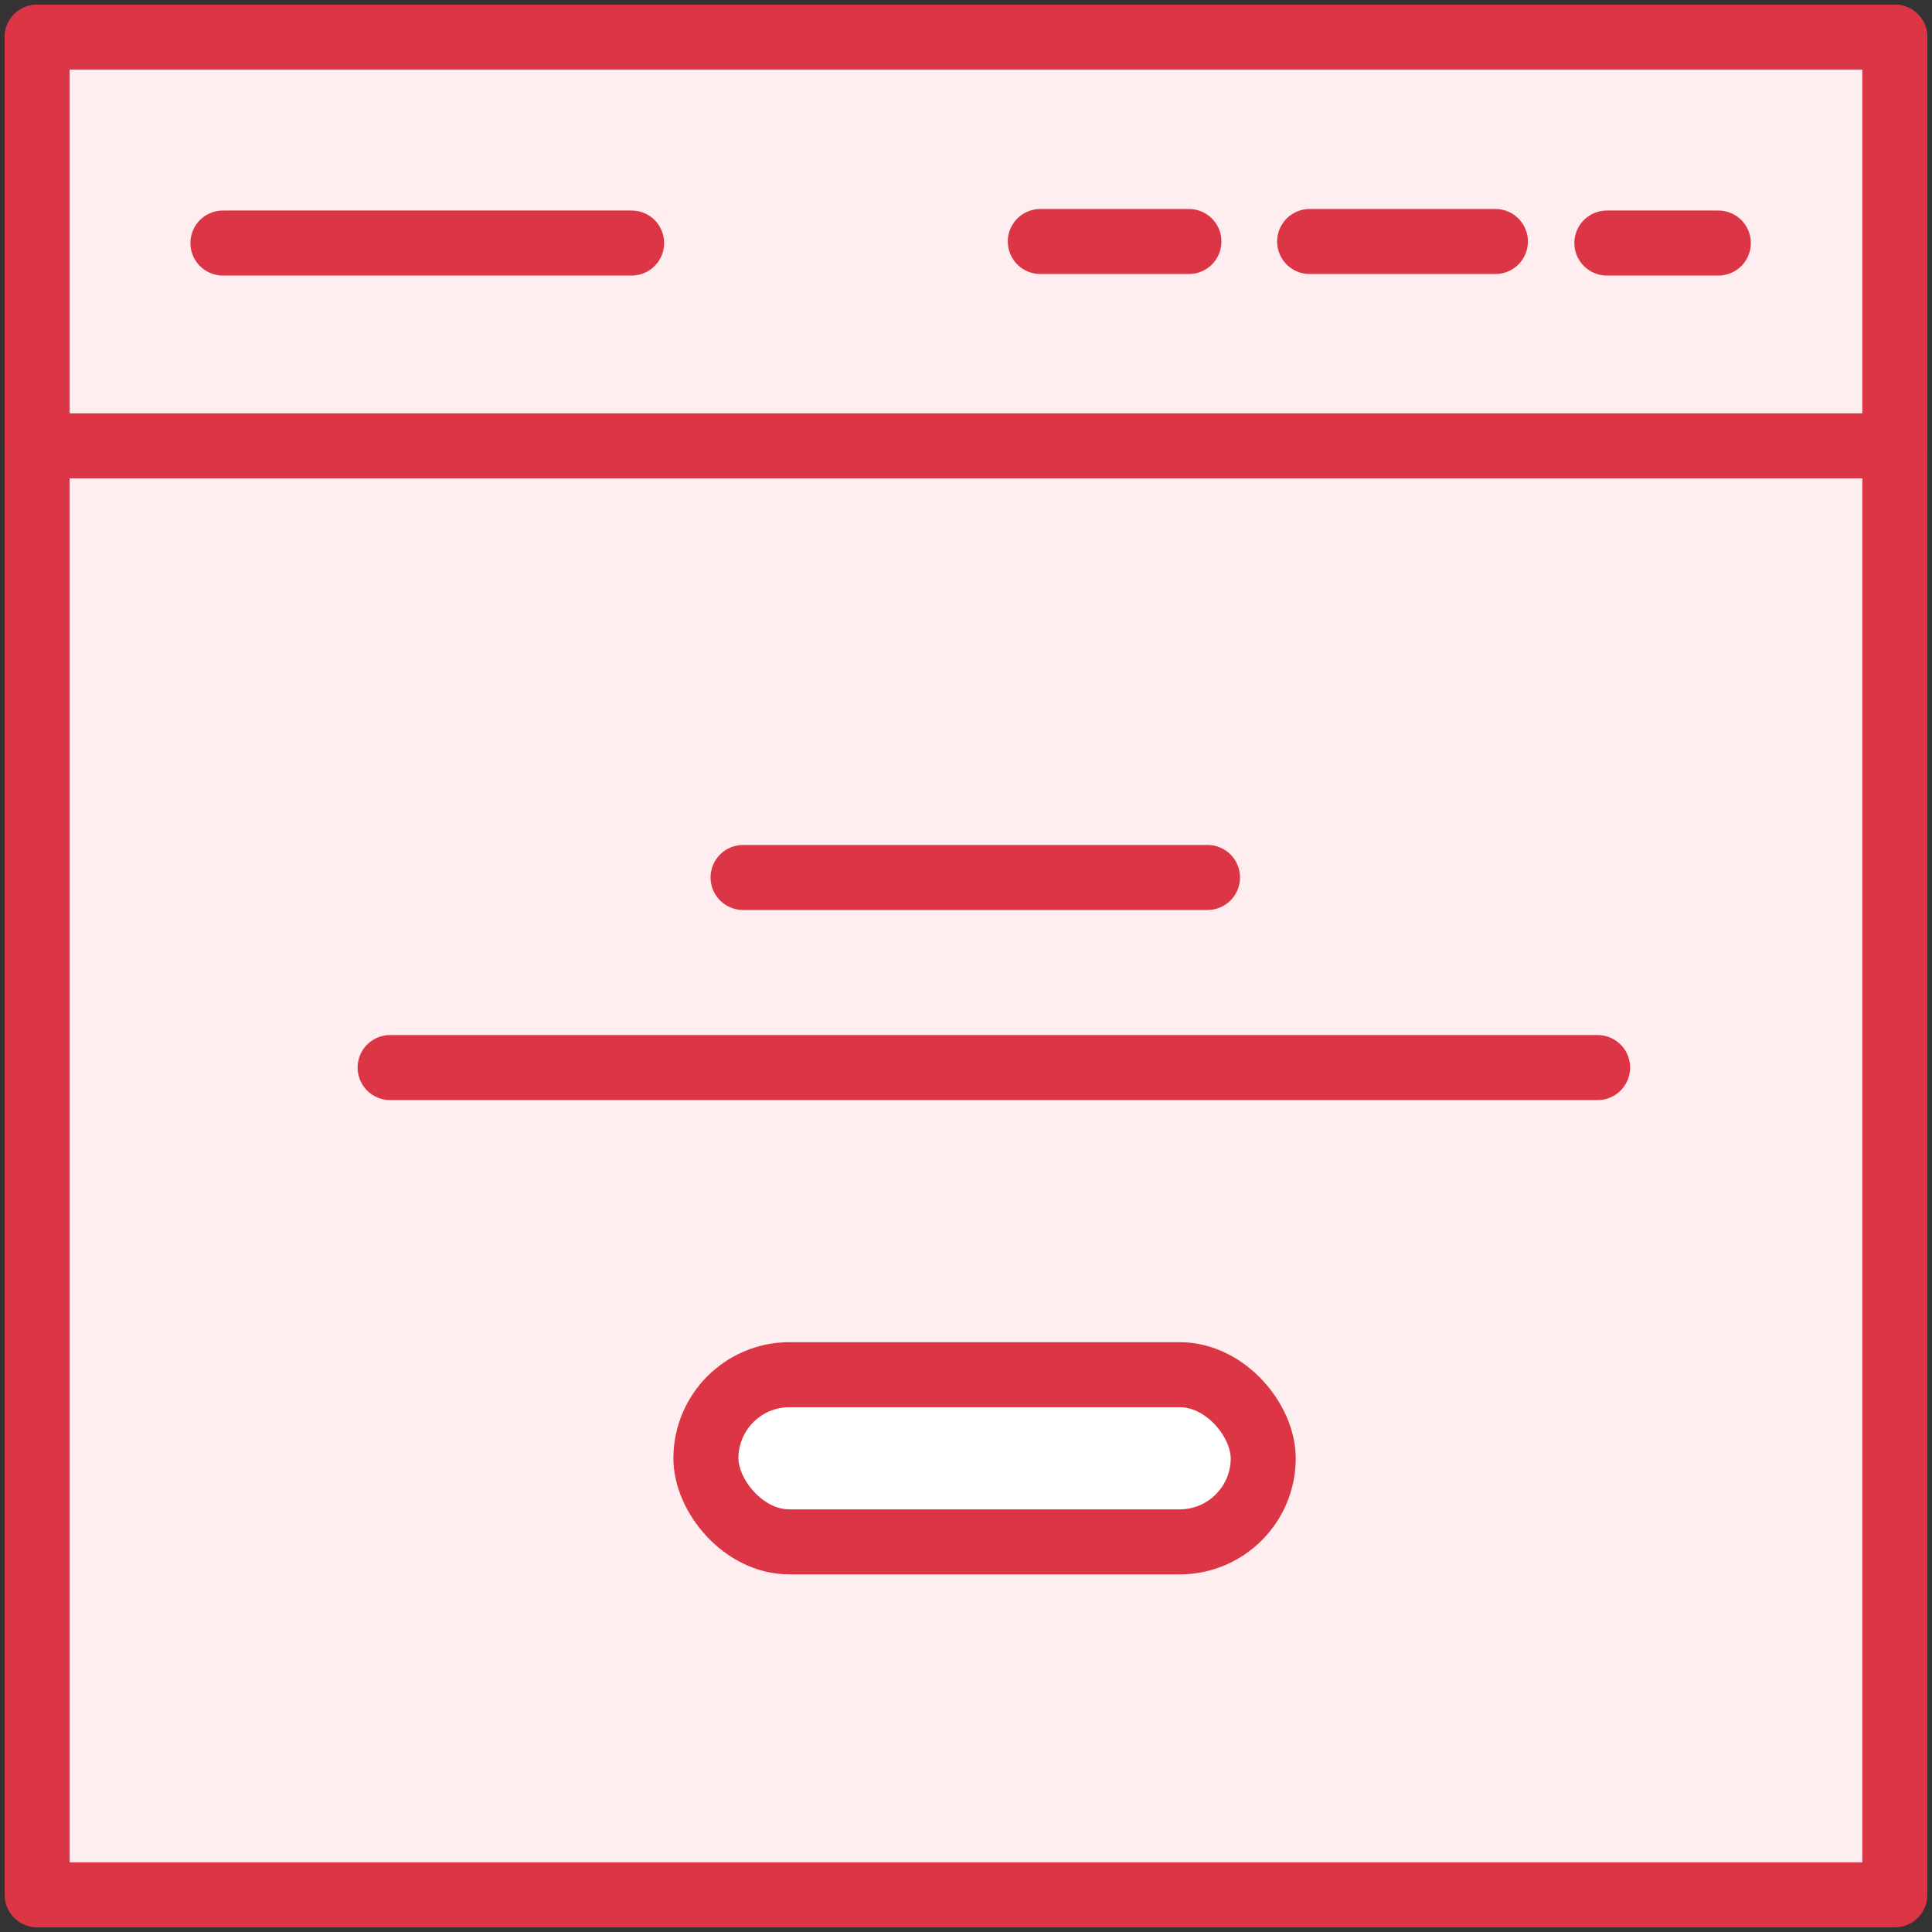 <?xml version="1.0" encoding="UTF-8"?>
<svg width="104px" height="104px" viewBox="0 0 104 104" version="1.1" xmlns="http://www.w3.org/2000/svg" xmlns:xlink="http://www.w3.org/1999/xlink">
    <rect x="0" y="0" width="104" height="104" fill="#333333" stroke="none"/>
    <!-- Generator: Sketch 46.2 (44496) - http://www.bohemiancoding.com/sketch -->
    <title>web-44</title>
    <desc>Created with Sketch.</desc>
    <defs></defs>
    <g id="ALL" stroke="none" stroke-width="1" fill="none" fill-rule="evenodd" stroke-linecap="round" stroke-linejoin="round">
        <g id="Primary" transform="translate(-2432, -19330)" stroke="#DC3545" stroke-width="3.5">
            <g id="Group-15" transform="translate(200, 200)">
                <g id="web-44" transform="translate(2234, 19132)">
                    <rect id="Layer-1" fill="#FFEEEF" x="0" y="0" width="100" height="100"></rect>
                    <rect id="Layer-2" fill="#FFEEEF" x="0" y="0" width="100" height="22"></rect>
                    <path d="M90.498,11.083 L84.498,11.083" id="Layer-3" fill="#FFEEEF"></path>
                    <path d="M78.498,11 L68.498,11" id="Layer-4" fill="#FFEEEF"></path>
                    <path d="M32,11.083 L10,11.083" id="Layer-5" fill="#FFEEEF"></path>
                    <path d="M62,11 L54,11" id="Layer-6" fill="#FFEEEF"></path>
                    <rect id="Layer-7" fill="#FFFFFF" x="36" y="72" width="30" height="9" rx="4.5"></rect>
                    <path d="M38,45.234 L63,45.234" id="Layer-8" fill="#FFEEEF"></path>
                    <path d="M19,55.467 L84,55.467" id="Layer-9" fill="#FFEEEF"></path>
                </g>
            </g>
        </g>
    </g>
</svg>